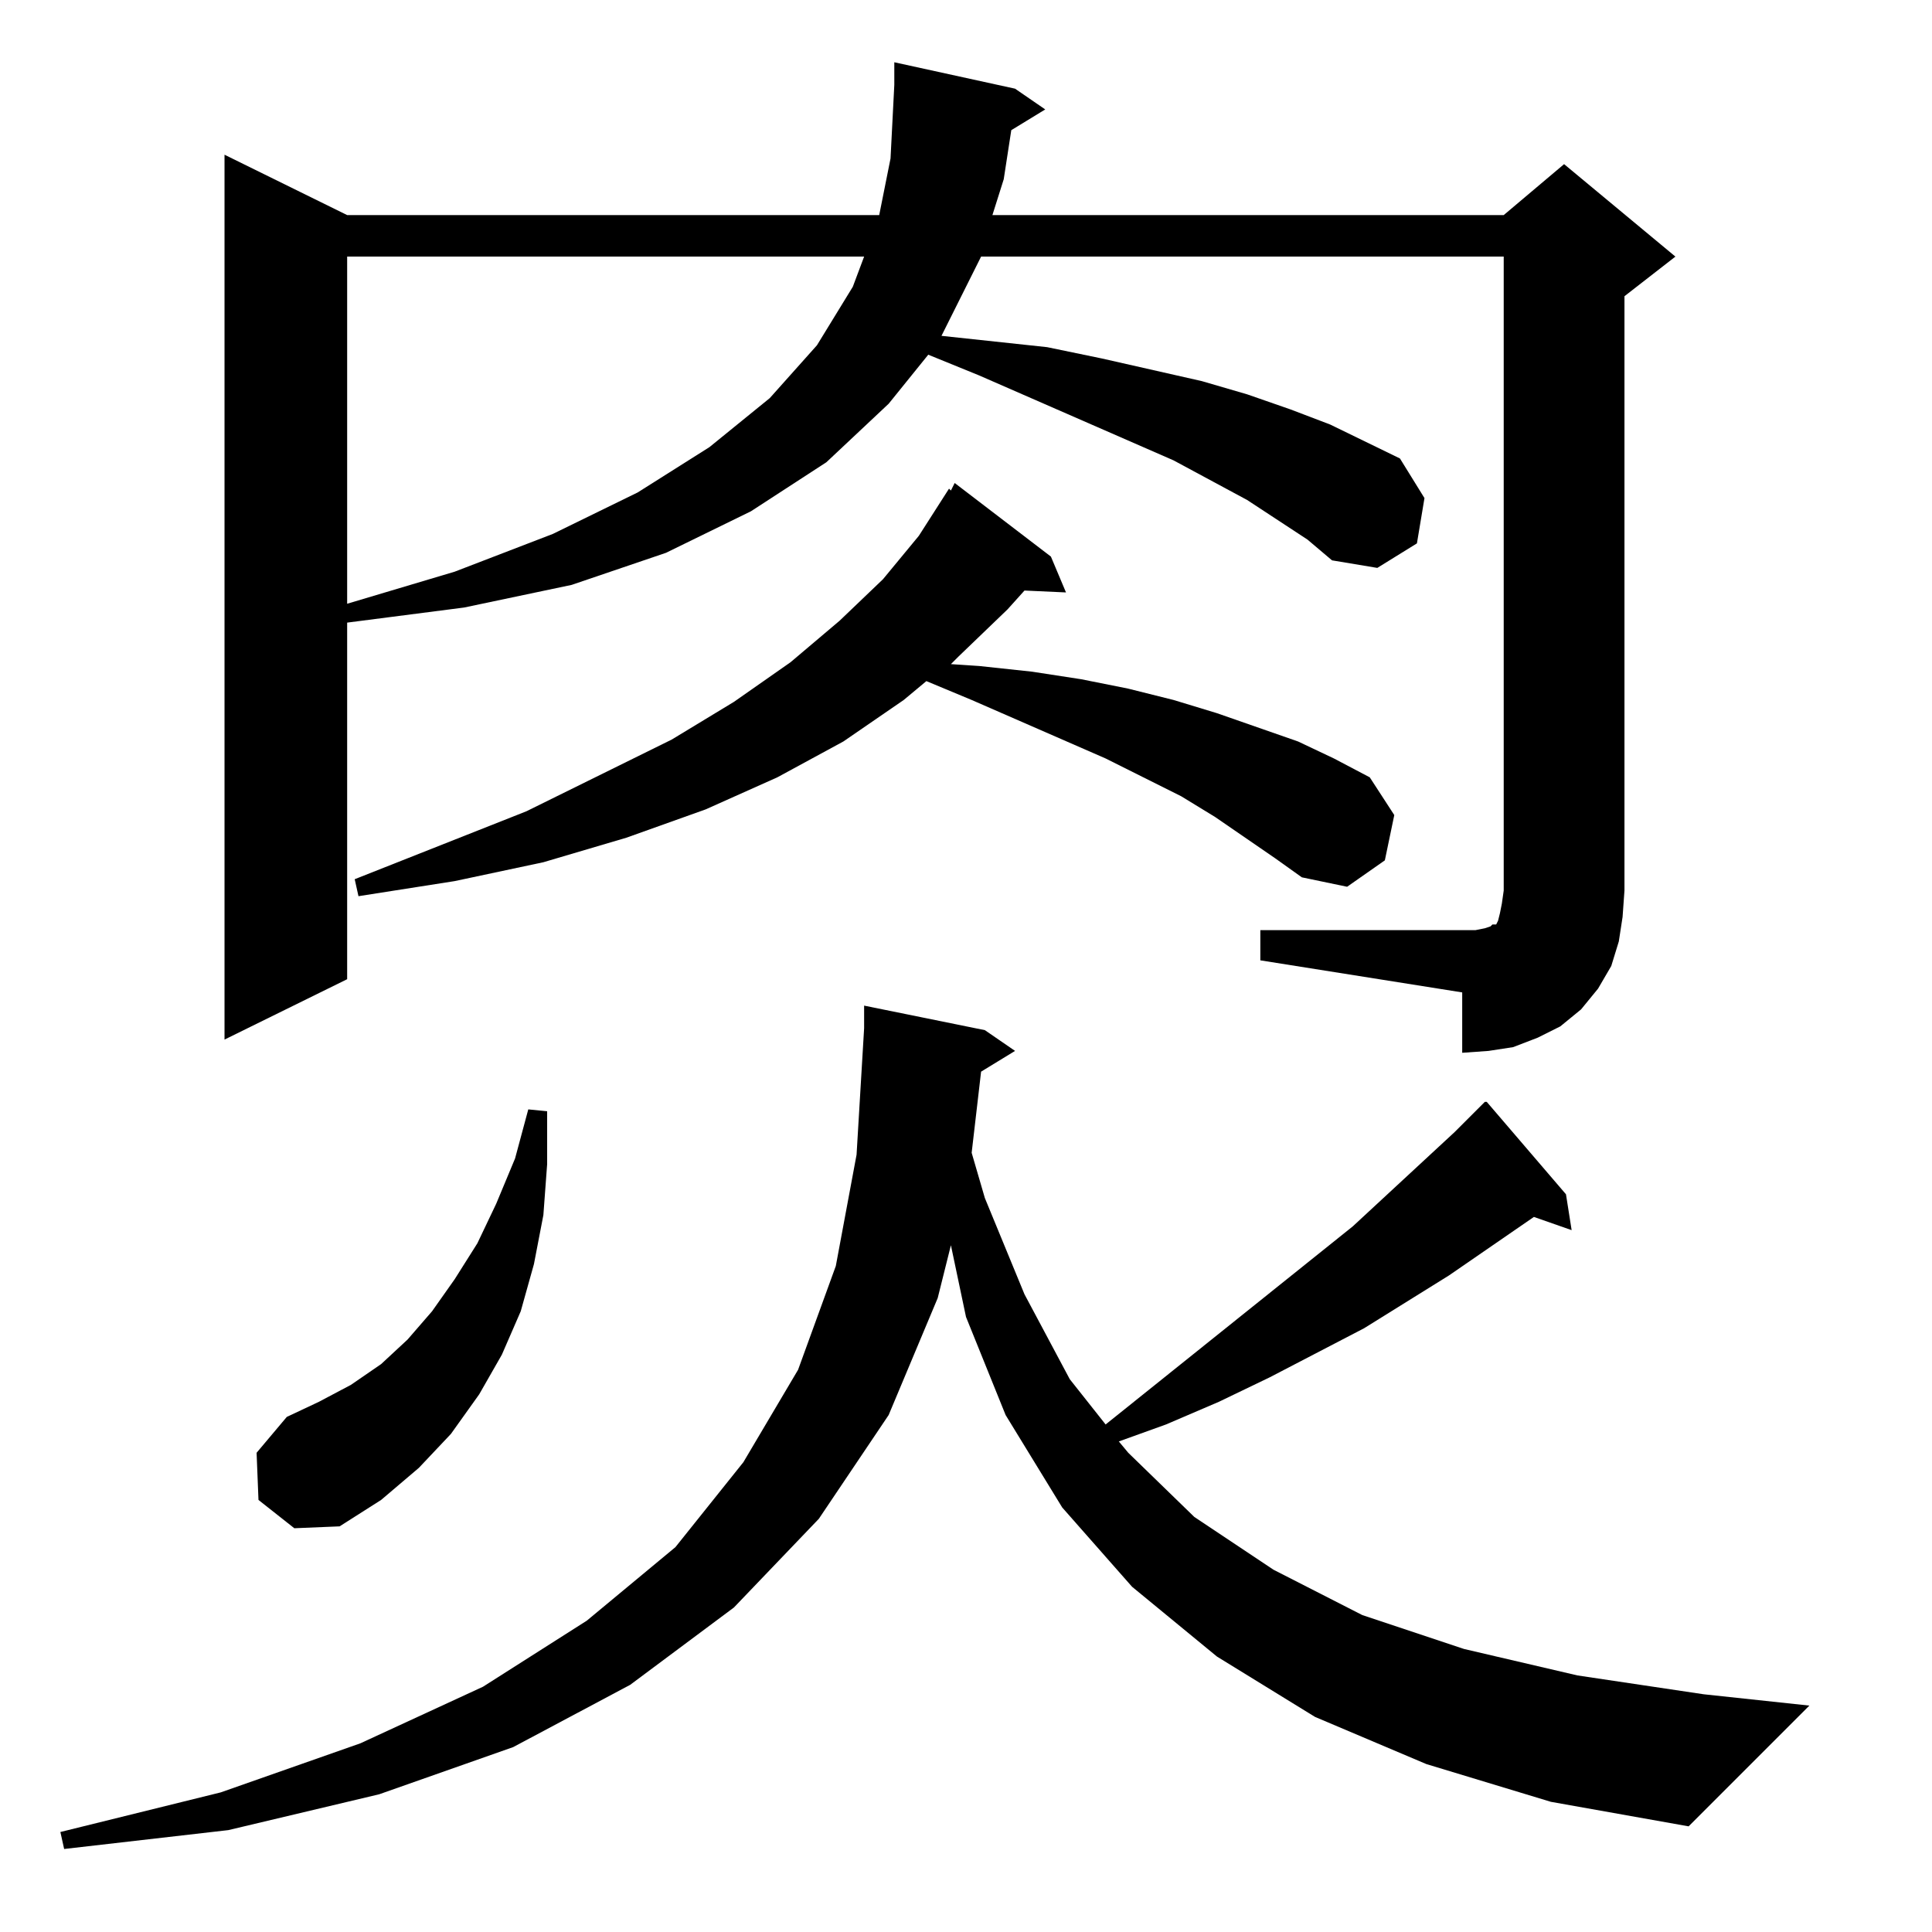 <?xml version="1.0" standalone="no"?>
<!DOCTYPE svg PUBLIC "-//W3C//DTD SVG 1.1//EN" "http://www.w3.org/Graphics/SVG/1.1/DTD/svg11.dtd" >
<svg xmlns="http://www.w3.org/2000/svg" xmlns:xlink="http://www.w3.org/1999/xlink" version="1.1" viewBox="0 -144 1024 1024">
  <g transform="matrix(1 0 0 -1 0 880)">
   <path fill="currentColor"
d="M756 89l-59 25l-52 32l-45 37l-37 42l-30 49l-21 52l-8 38l-7 -28l-26 -62l-37 -55l-45 -47l-55 -41l-62 -33l-71 -25l-80 -19l-87 -10l-2 9l85 21l74 26l65 30l55 35l47 39l36 45l29 49l20 55l11 59l4 67v12l64 -13l16 -11l-18 -11l-5 -43l7 -24l21 -51l24 -45l19 -24
l131 105l54 50l16 16h1l42 -49l3 -19l-20 7l-45 -31l-45 -28l-50 -26l-27 -13l-28 -12l-25 -9l5 -6l35 -34l42 -28l47 -24l54 -18l60 -14l67 -10l56 -6l-64 -64l-73 13zM137 229l-1 25l16 19l17 8l17 9l16 11l14 13l13 15l12 17l12 19l10 21l10 24l7 26l10 -1v-28l-2 -27
l-5 -26l-7 -25l-10 -23l-12 -21l-15 -21l-17 -18l-20 -17l-22 -14l-24 -1zM668 531h114l5 1l3 1l1 1h2l1 2l1 4l1 5l1 7v336h-277l-21 -42l56 -6l29 -6l53 -12l24 -7l23 -8l21 -8l37 -18l13 -21l-4 -24l-21 -13l-24 4l-13 11l-32 21l-39 21l-103 45l-27 11l-21 -26l-33 -31
l-40 -26l-45 -22l-50 -17l-57 -12l-62 -8v3v-192l-65 -32v469l65 -32h282l6 30l2 39v12l64 -14l16 -11l-18 -11l-4 -26l-6 -19h271l32 27l59 -49l-27 -21v-315l-1 -14l-2 -13l-4 -13l-7 -12l-9 -11l-11 -9l-12 -6l-13 -5l-13 -2l-14 -1v32l-107 17v16zM676 569l-32 22
l-18 11l-40 20l-71 31l-24 10l-12 -10l-32 -22l-35 -19l-38 -17l-42 -15l-44 -13l-47 -10l-51 -8l-2 9l91 36l77 38l33 20l30 21l26 22l23 22l19 23l16 25l1 -1l2 4l51 -39l8 -19l-22 1l-9 -10l-26 -25l-4 -4l15 -1l28 -3l26 -4l25 -5l24 -6l23 -7l43 -15l19 -9l19 -10
l13 -20l-5 -24l-20 -14l-24 5zM184 888v-184l57 17l52 20l45 22l38 24l32 26l25 28l19 31l6 16h-274z" />
  </g>

</svg>
